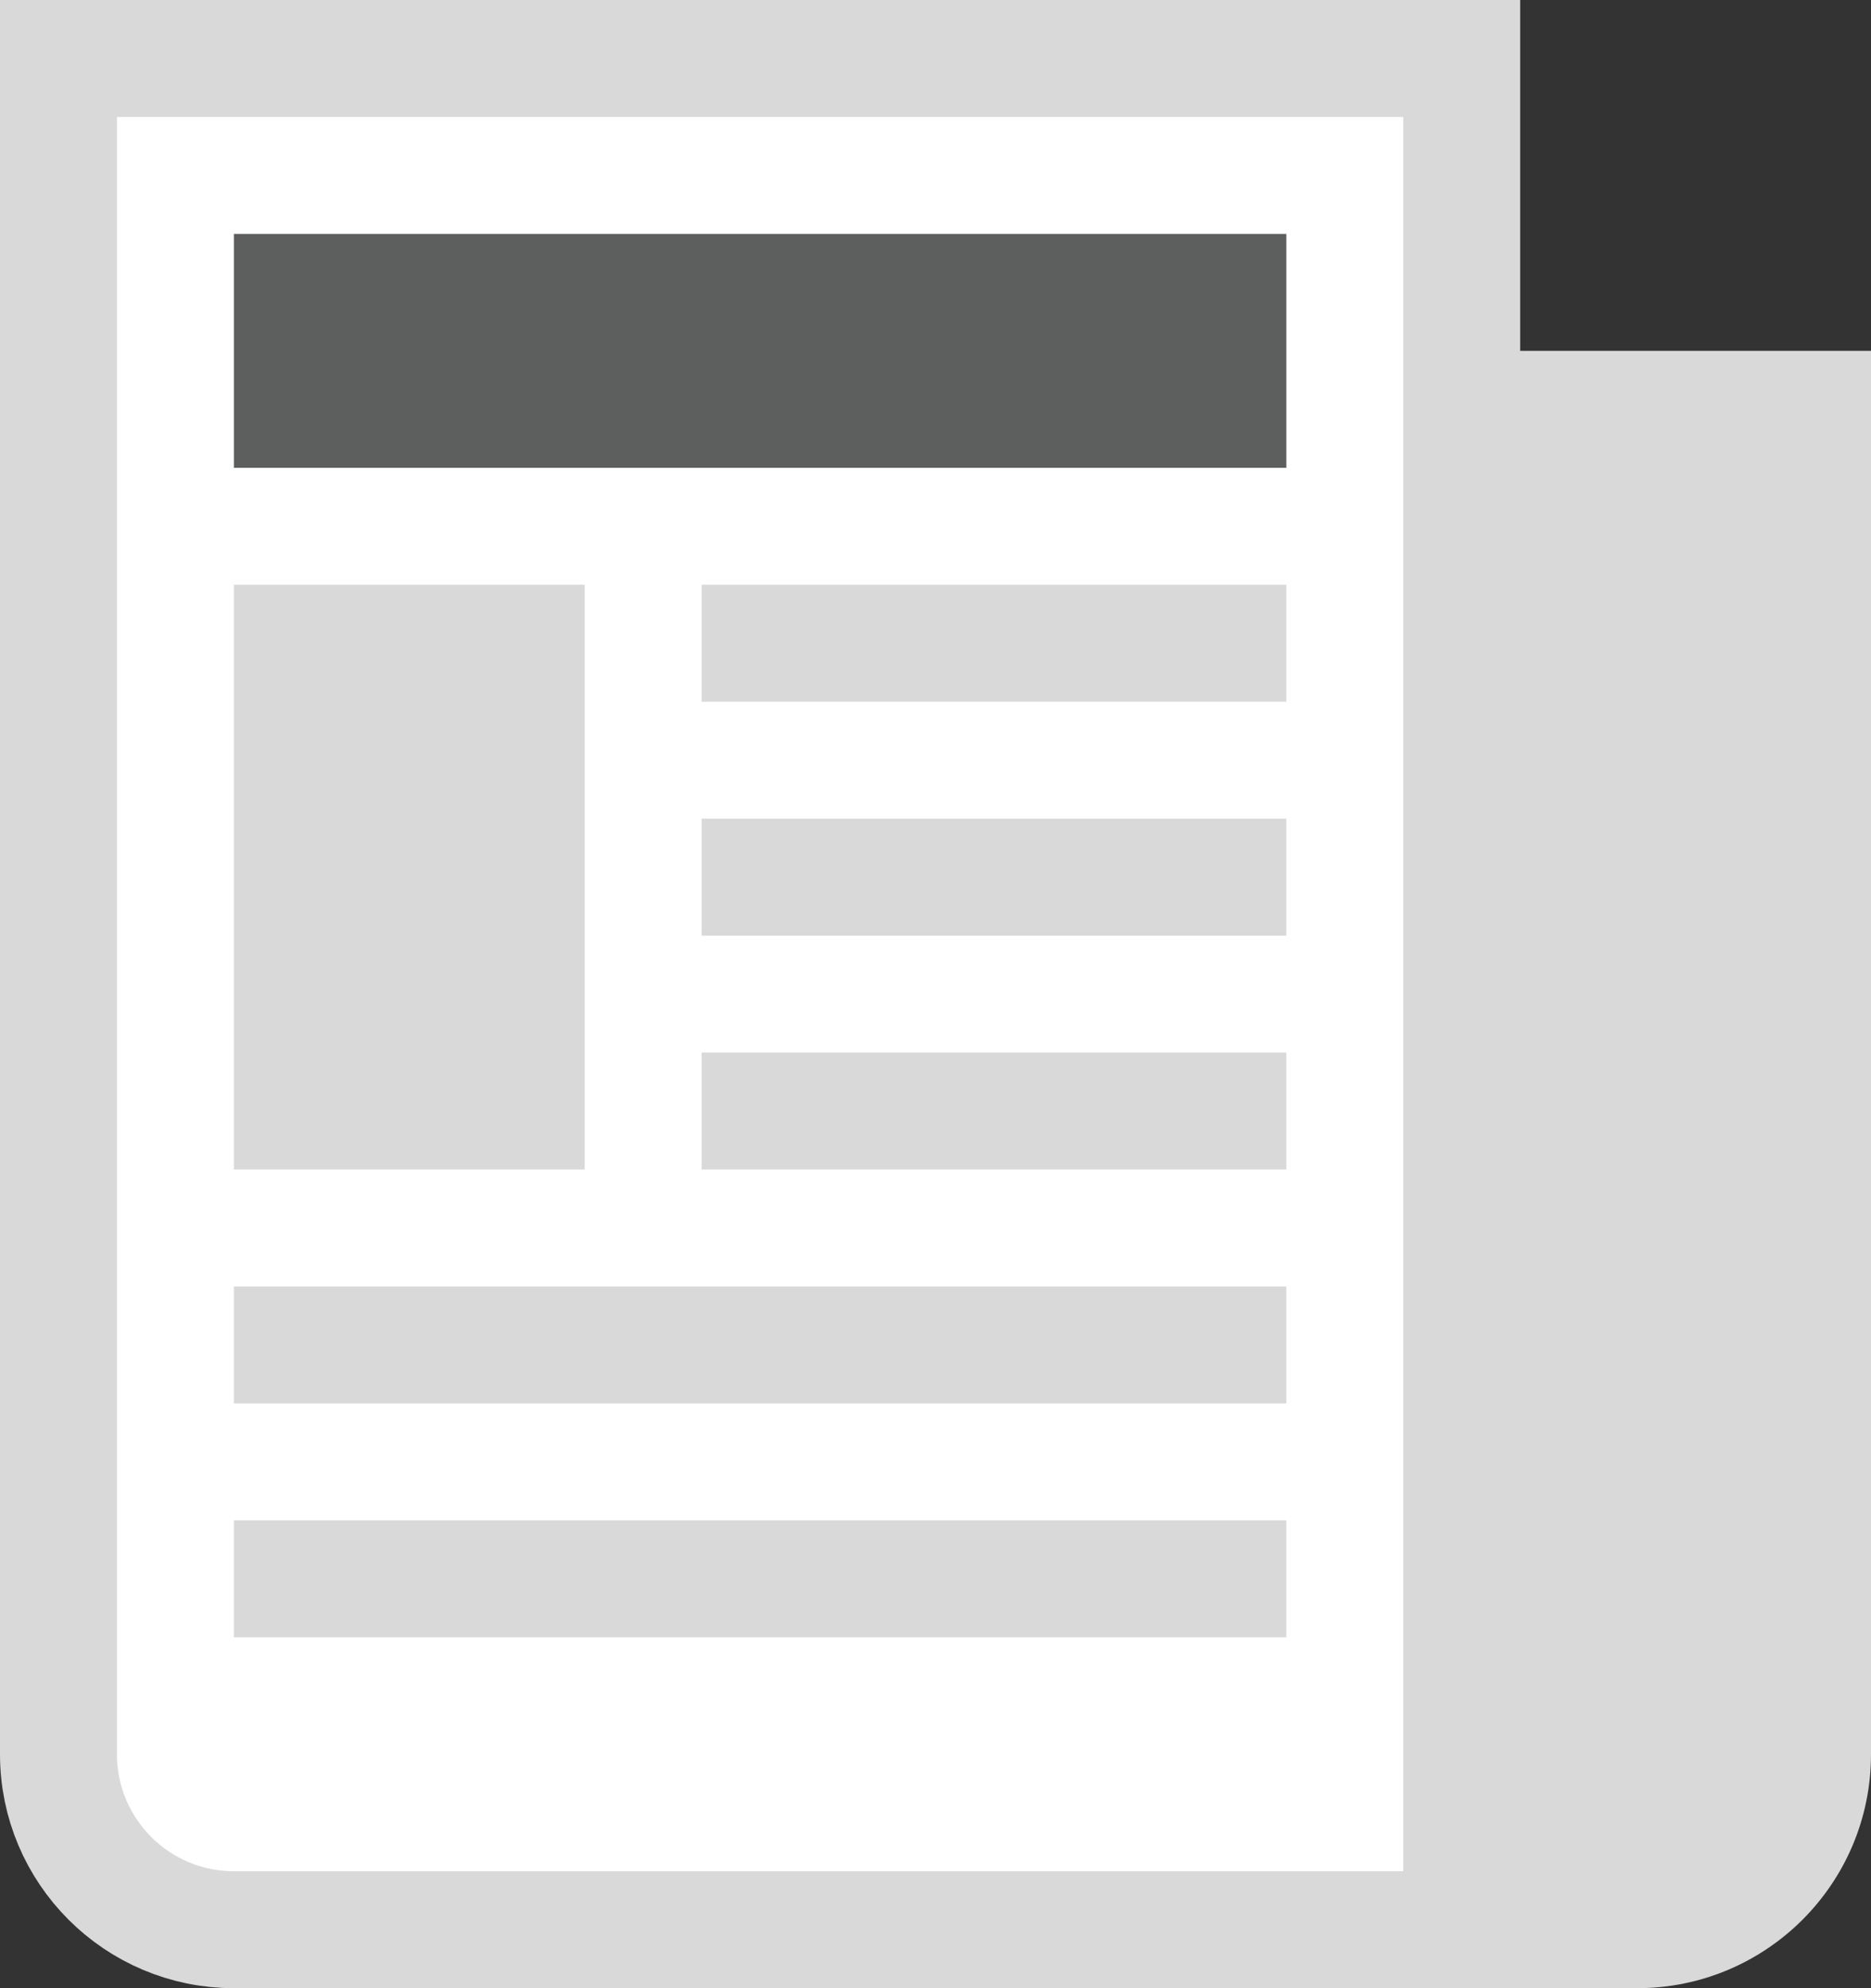 <svg width="16" height="17" viewBox="0 0 16 17" fill="none" xmlns="http://www.w3.org/2000/svg">
<rect x="0" y="0" width="16" height="17" fill="#333333" stroke="none"/>
<path d="M16 15C16 16.105 15.105 17 14 17L5 17C3.895 17 3 16.105 3 15L3 3L16 3L16 15Z" fill="#D9D9D9"/>
<path d="M12.5 16.5L2 16.5C1.172 16.5 0.5 15.828 0.5 15L0.5 0.5L12.5 0.5L12.5 16.5Z" fill="white" stroke="#D9D9D9"/>
<rect x="2" y="5" width="3" height="5" fill="#D9D9D9"/>
<rect x="6" y="5" width="5" height="1" fill="#D9D9D9"/>
<rect x="6" y="7" width="5" height="1" fill="#D9D9D9"/>
<rect x="6" y="9" width="5" height="1" fill="#D9D9D9"/>
<rect x="2" y="11" width="9" height="1" fill="#D9D9D9"/>
<rect x="2" y="13" width="9" height="1" fill="#D9D9D9"/>
<rect x="2" y="2" width="9" height="2" fill="#5D5F5E"/>
</svg>
